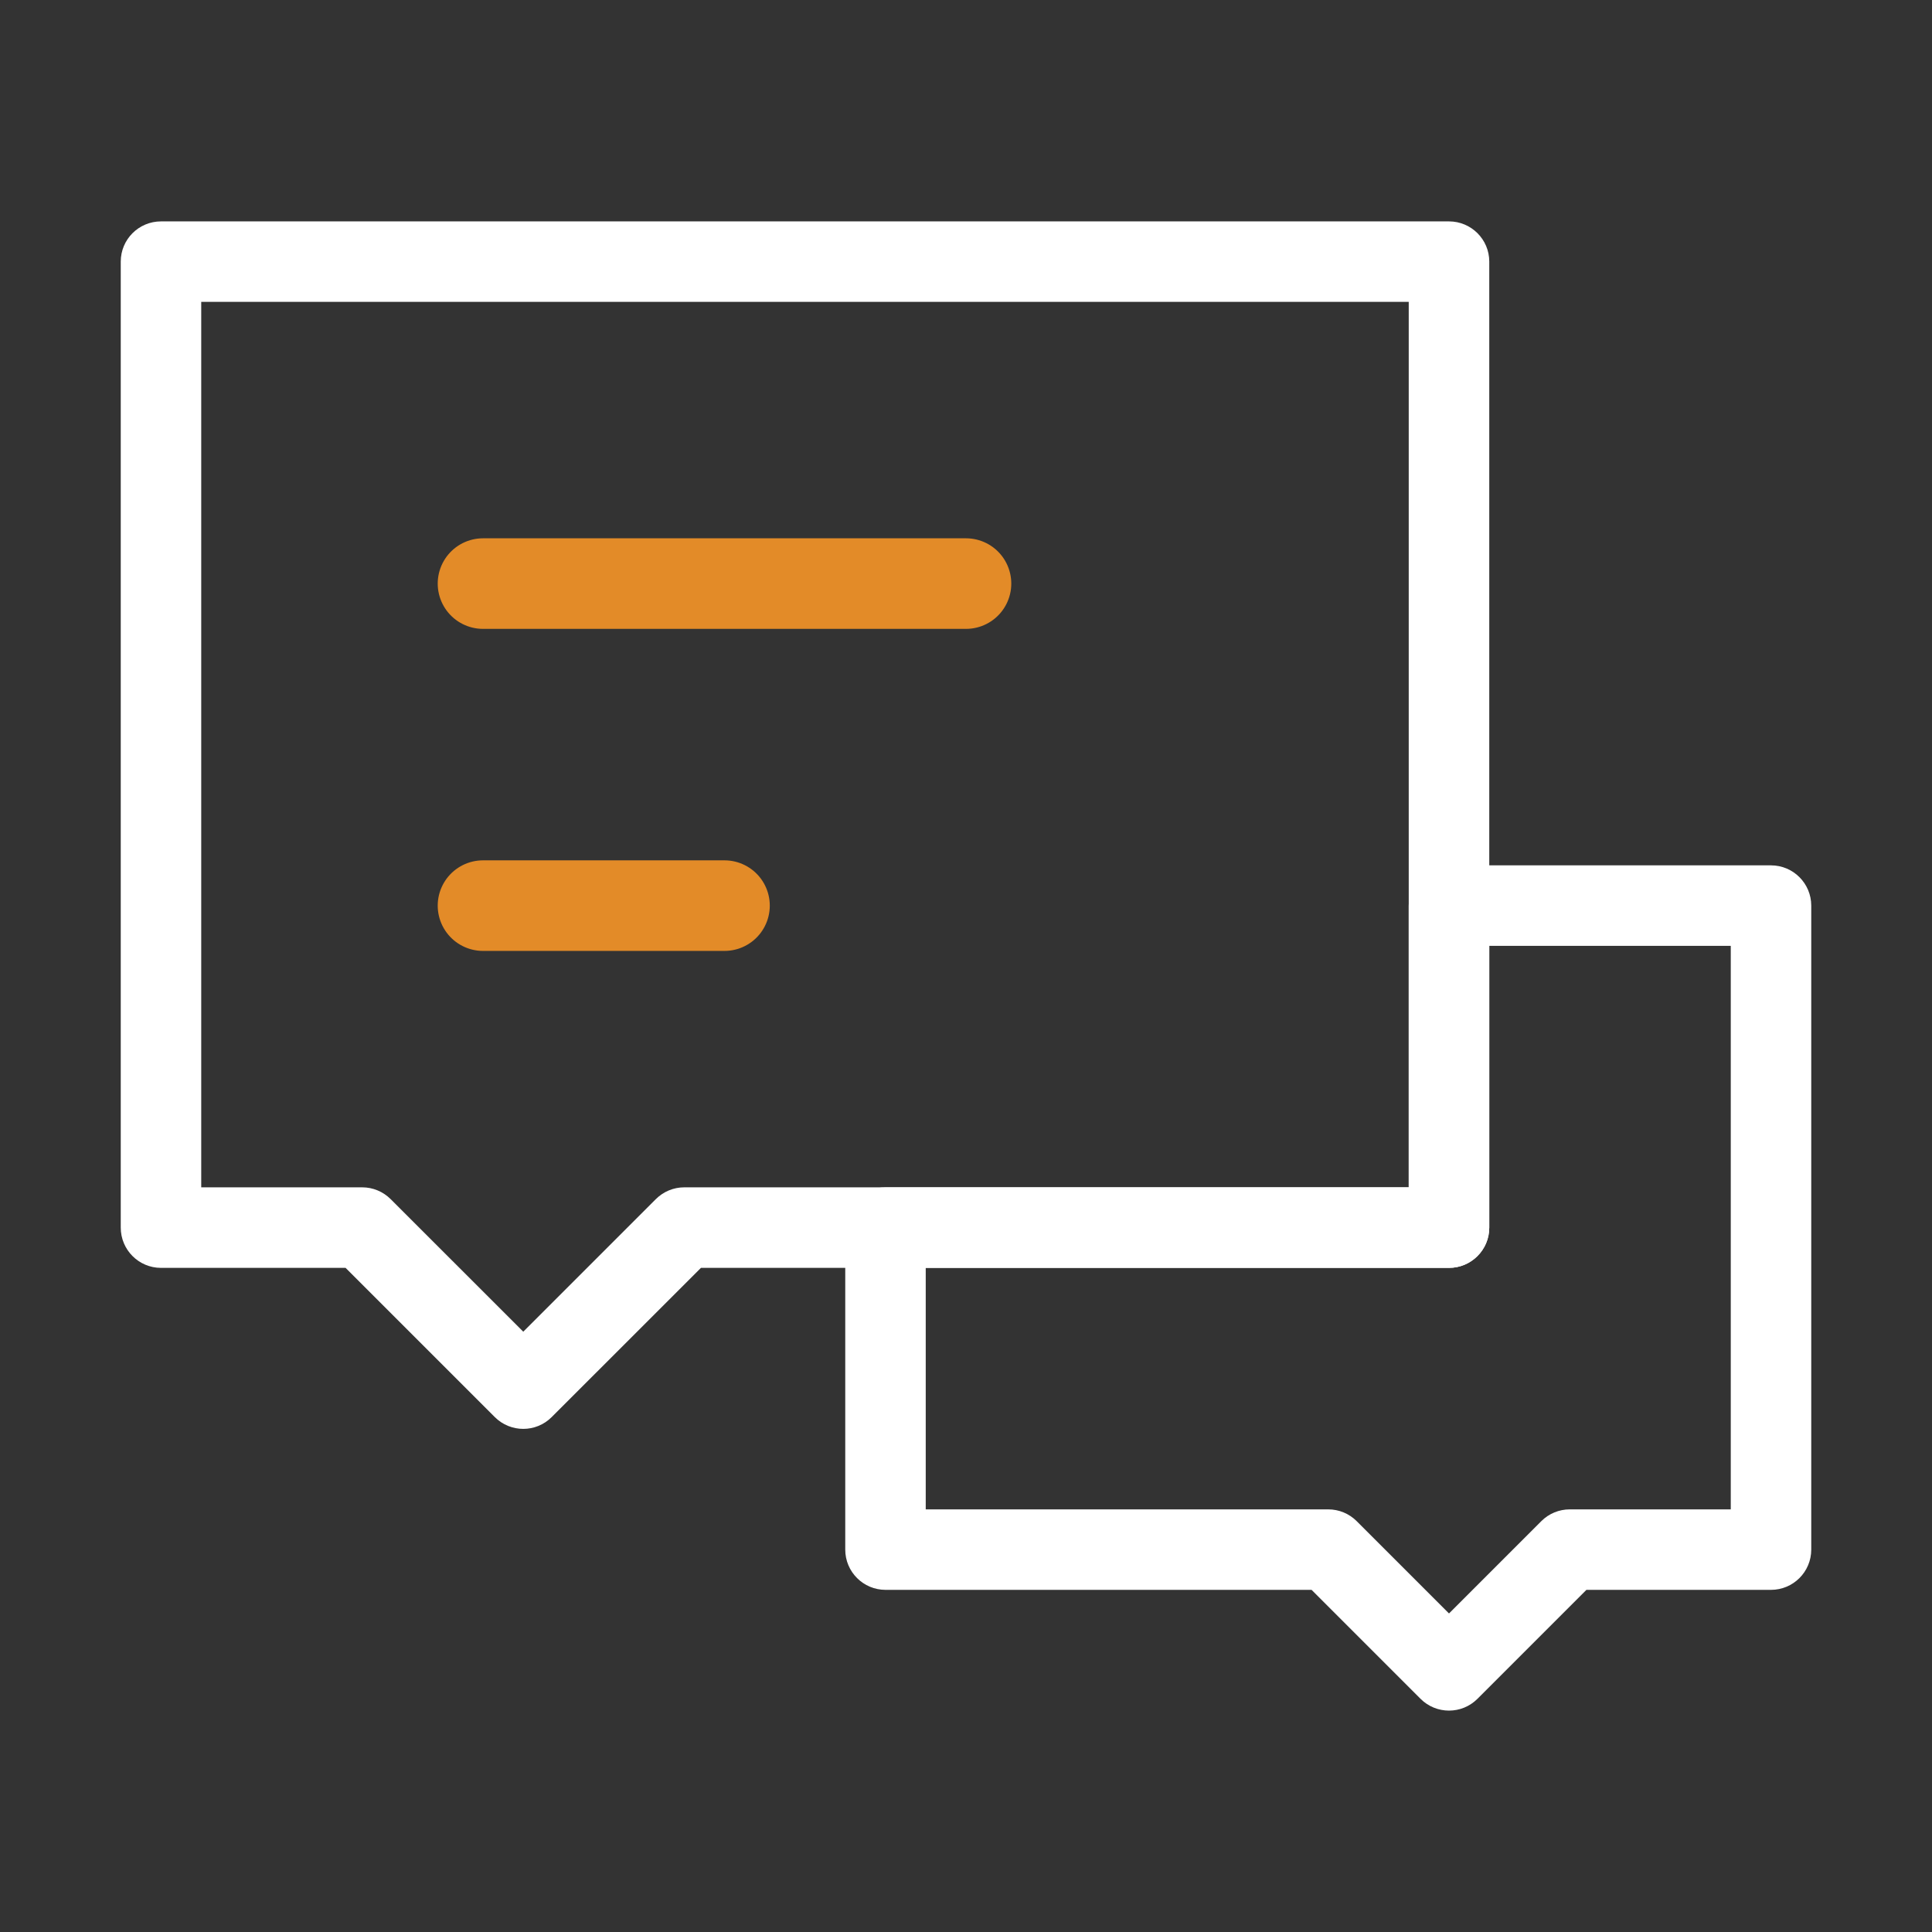<svg width="32" height="32" viewBox="0 0 32 32" fill="none" xmlns="http://www.w3.org/2000/svg">
<rect x="0" y="0" width="32" height="32" fill="#333333" stroke="none"/>
<path fill-rule="evenodd" clip-rule="evenodd" d="M23.333 15C23.333 14.632 23.632 14.333 24 14.333H29.333C29.701 14.333 30 14.632 30 15V25.666C30 26.035 29.701 26.333 29.333 26.333H26.276L24.471 28.138C24.211 28.398 23.789 28.398 23.529 28.138L21.724 26.333H14.667C14.299 26.333 14 26.035 14 25.666V20.333C14 19.965 14.299 19.666 14.667 19.666H23.333V15ZM24.667 15.666V20.333C24.667 20.701 24.368 21 24 21H15.333V25H22C22.177 25 22.346 25.07 22.471 25.195L24 26.724L25.529 25.195C25.654 25.07 25.823 25 26 25H28.667V15.666H24.667Z" fill="white"/>
<path fill-rule="evenodd" clip-rule="evenodd" d="M2 4.333C2 3.965 2.298 3.667 2.667 3.667H24C24.368 3.667 24.667 3.965 24.667 4.333V20.333C24.667 20.701 24.368 21 24 21H11.61L9.138 23.471C8.878 23.732 8.456 23.732 8.195 23.471L5.724 21H2.667C2.298 21 2 20.701 2 20.333V4.333ZM3.333 5V19.666H6C6.177 19.666 6.346 19.737 6.471 19.862L8.667 22.057L10.862 19.862C10.987 19.737 11.156 19.666 11.333 19.666H23.333V5H3.333Z" fill="white"/>
<path d="M8 15H12" stroke="#E38B28" stroke-width="1.5" stroke-miterlimit="2" stroke-linecap="round"/>
<path d="M8 9.666H16" stroke="#E38B28" stroke-width="1.5" stroke-miterlimit="2" stroke-linecap="round"/>
</svg>

